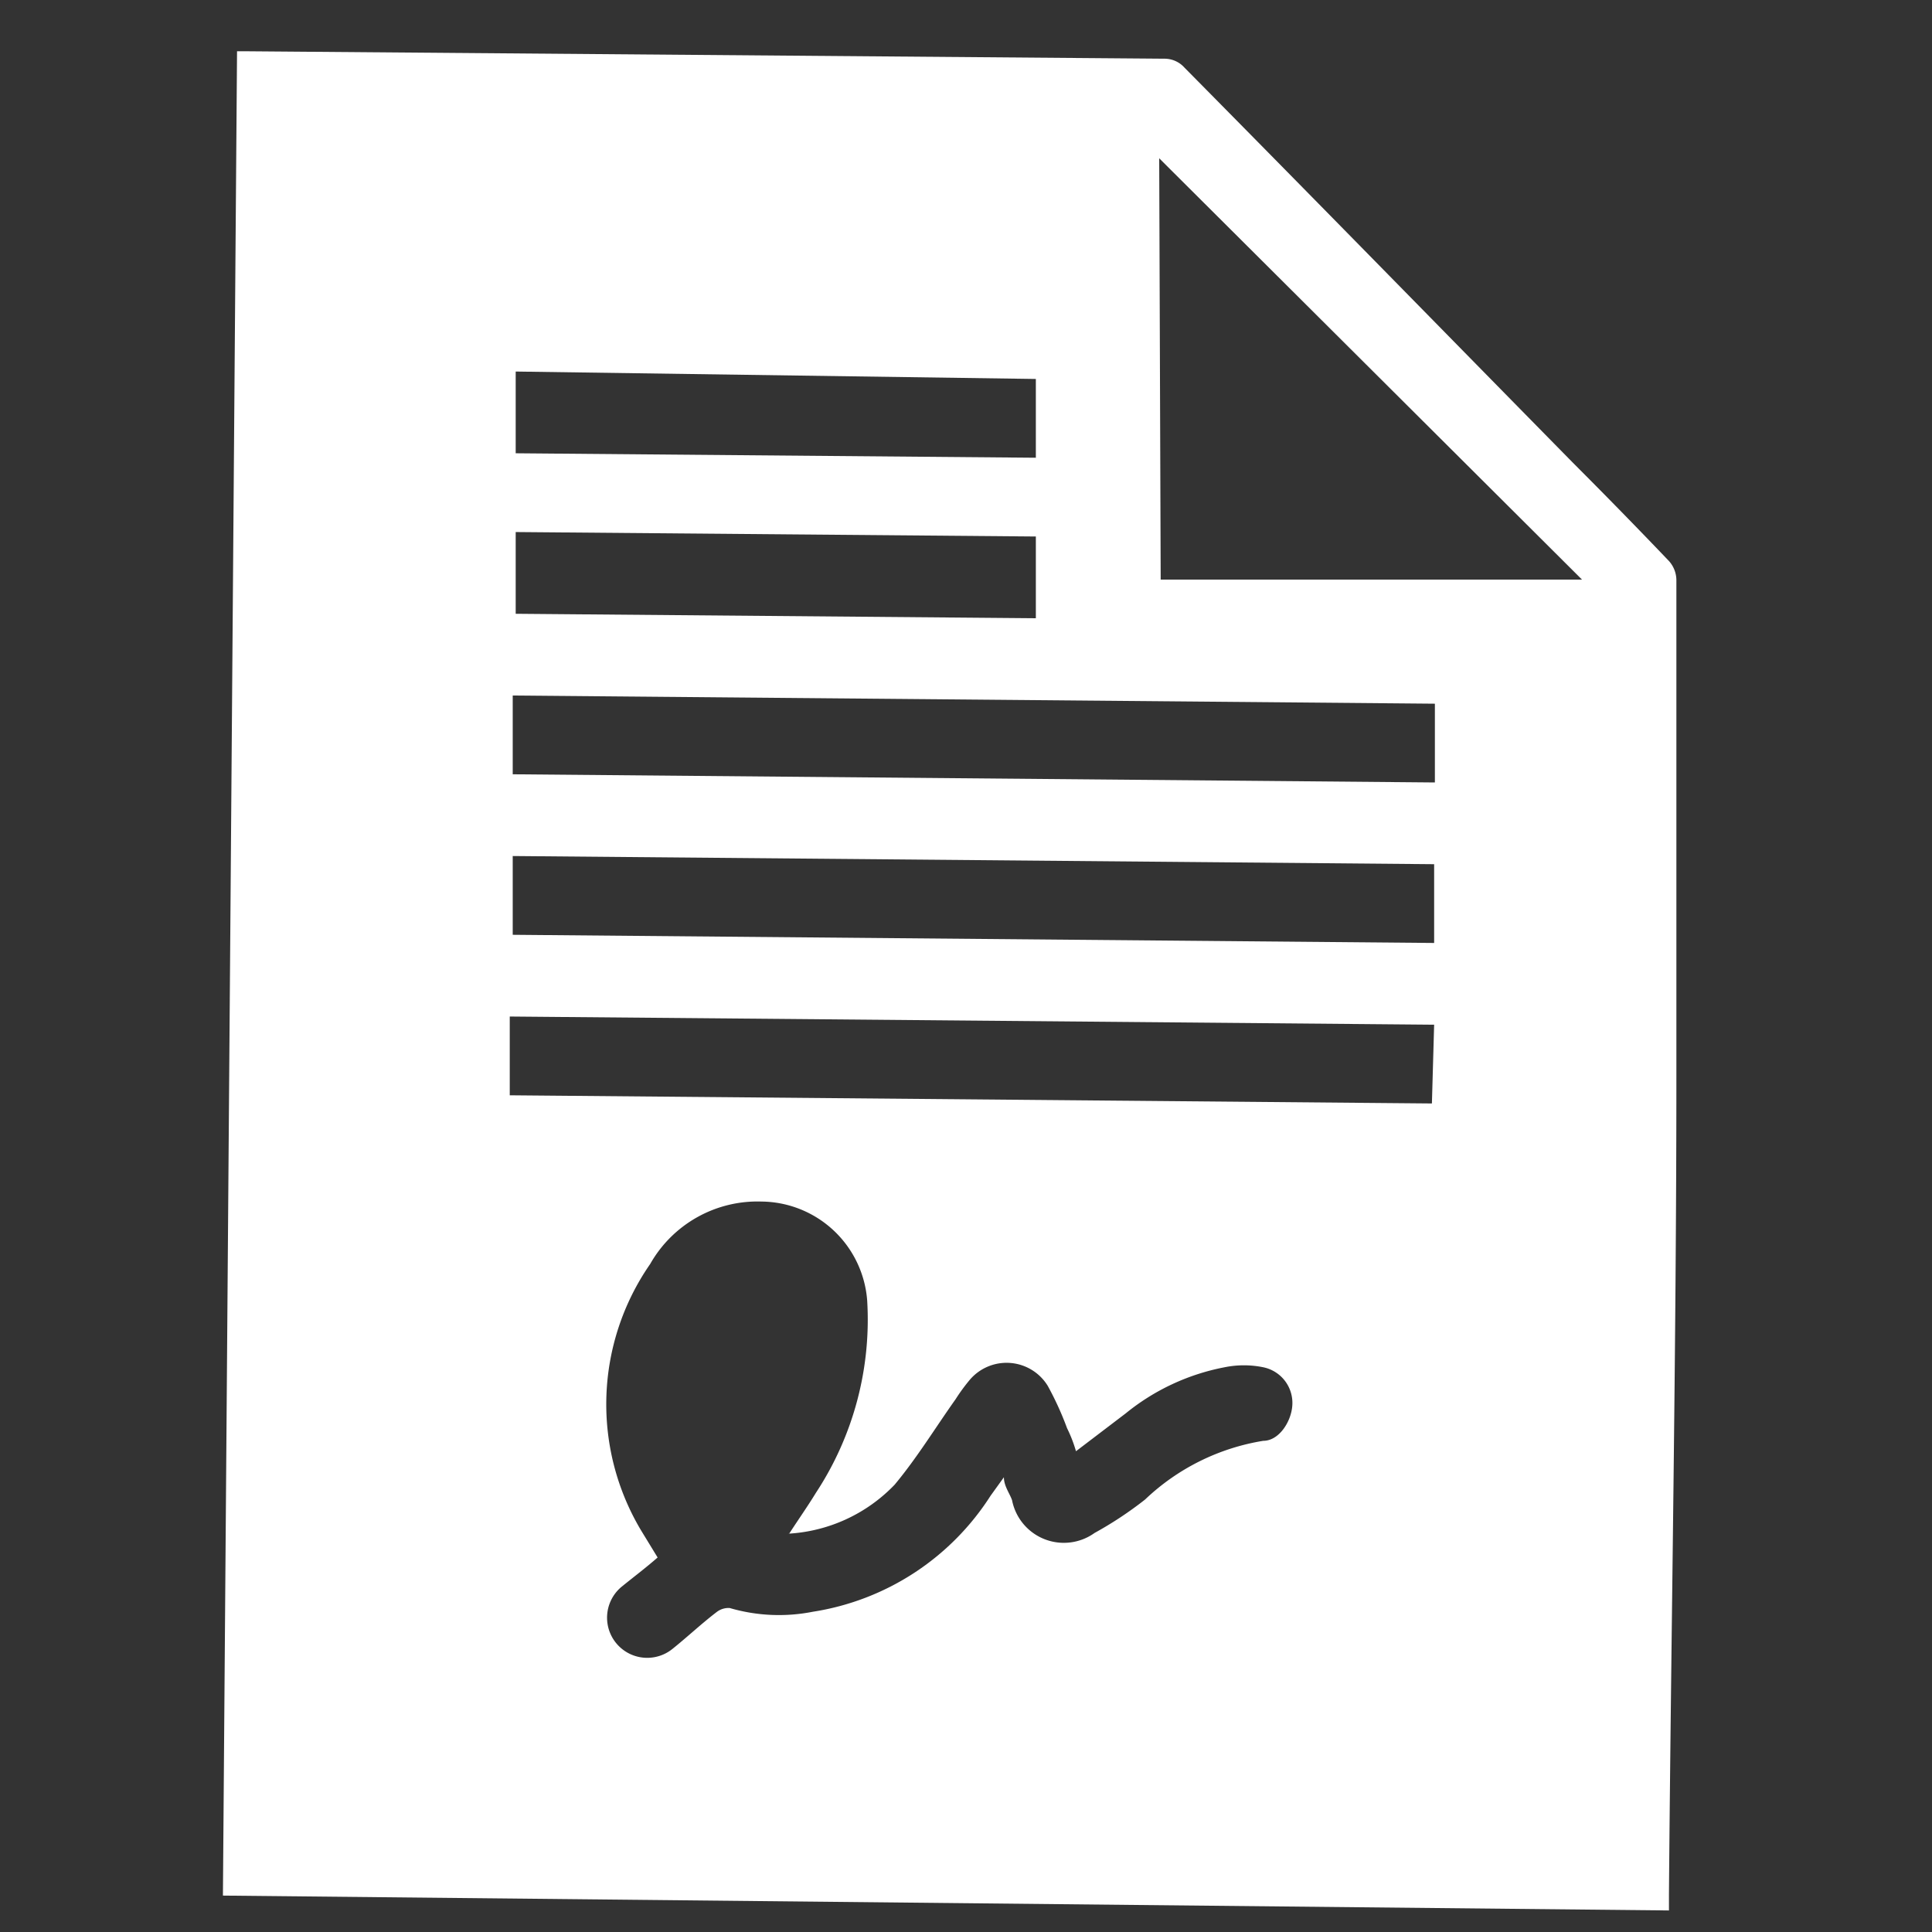 <svg id="Layer_1" data-name="Layer 1" xmlns="http://www.w3.org/2000/svg" viewBox="0 0 26 26"><rect x="0" y="0" width="26" height="26" fill="#333333" stroke="none"/><defs><style>.cls-1{fill:#fff;}</style></defs><title>Contract Type</title><g id="_2zI2Gg.tif" data-name="2zI2Gg.tif"><path class="cls-1" d="M3,25.51,3.19.69h.14L15.67.79a.36.36,0,0,1,.27.12c1.75,1.77,3.49,3.55,5.24,5.33.43.43.86.87,1.28,1.31a.39.39,0,0,1,.1.25q0,3.35,0,6.7c0,3.65-.07,7.31-.1,11v.21Zm7.62-4.87c.13-.2.25-.37.36-.55a4.24,4.24,0,0,0,.69-2.59,1.44,1.44,0,0,0-1.42-1.33,1.66,1.66,0,0,0-1.5.84,3.31,3.31,0,0,0-.12,3.59l.22.36c-.16.14-.32.26-.48.39a.54.54,0,1,0,.68.84c.2-.16.39-.34.6-.5a.26.26,0,0,1,.17-.05,2.36,2.36,0,0,0,1.12.05,3.47,3.47,0,0,0,2.39-1.56l.18-.25c0,.12.08.22.11.31a.71.71,0,0,0,1.11.44,5,5,0,0,0,.68-.45A3,3,0,0,1,17,19.39c.21,0,.37-.25.39-.46A.49.49,0,0,0,17,18.4a1.3,1.3,0,0,0-.52,0,3,3,0,0,0-1.33.62l-.67.51a1.83,1.83,0,0,0-.12-.31,4.17,4.17,0,0,0-.26-.57.65.65,0,0,0-1.05-.08,2.48,2.48,0,0,0-.19.26c-.27.38-.52.79-.82,1.15A2.15,2.15,0,0,1,10.6,20.64Zm5-12.84,5.67,0L15.6,2.13ZM6.9,9.36v1.06l12.41.11V9.47Zm0,3.22,12.4.11V11.63l-12.4-.11Zm12.4,1.21L6.86,13.68v1.06l12.41.11ZM6.94,5V6.1l7,.06V5.1Zm7,2.22-7-.06V8.26l7,.06Z"/></g></svg>